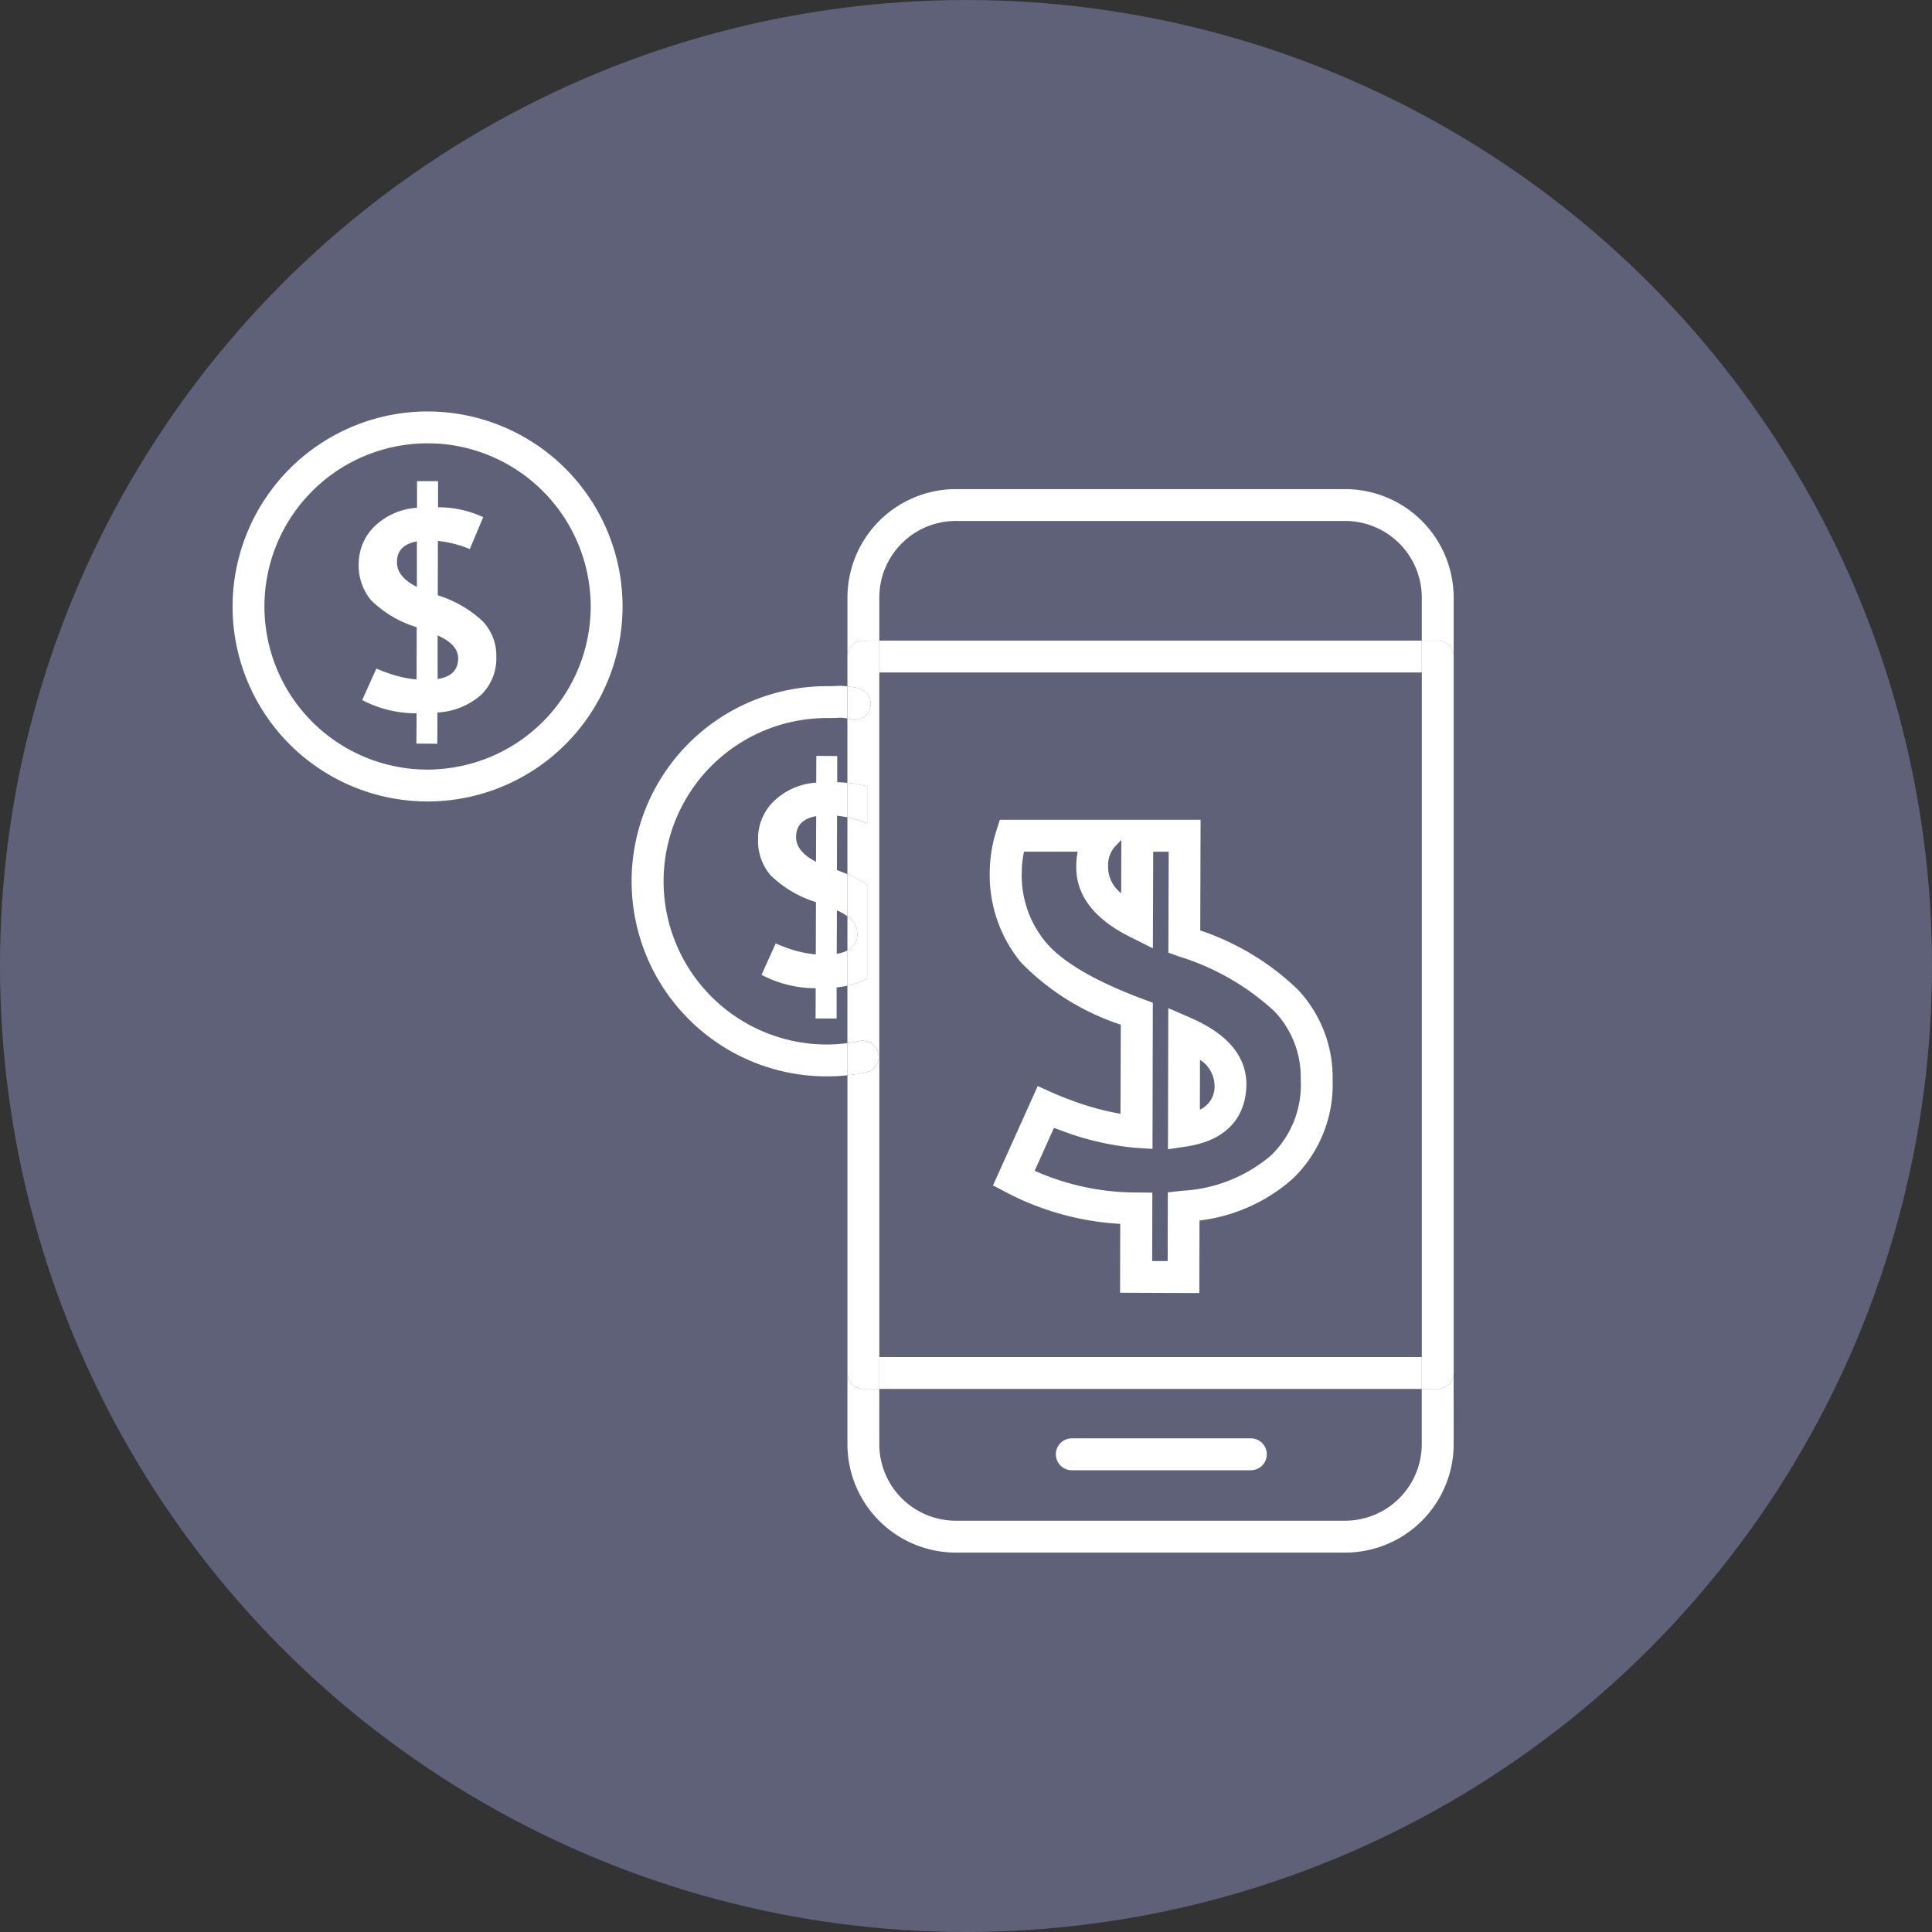<svg xmlns="http://www.w3.org/2000/svg" width="108" height="108" viewBox="0 0 108 108">
  <rect x="0" y="0" width="108" height="108" fill="#333333" stroke="none"/>
  <g id="Grupo_70454" data-name="Grupo 70454" transform="translate(-263.75 -8318.995)">
    <circle id="Elipse_3957" data-name="Elipse 3957" cx="54" cy="54" r="54" transform="translate(263.75 8318.995)" fill="#5e6178"/>
    <g id="Grupo_63429" data-name="Grupo 63429" transform="translate(50.635 8290.313)">
      <g id="Grupo_63428" data-name="Grupo 63428" transform="translate(226.115 51.682)">
        <path id="Trazado_100796" data-name="Trazado 100796" d="M261.462,59.04V99.089a.893.893,0,0,1-.891.891h-.891V58.149h.891A.894.894,0,0,1,261.462,59.04Z" transform="translate(-193.2 -45.34)" fill="#fff"/>
        <rect id="Rectángulo_31248" data-name="Rectángulo 31248" width="30.324" height="1.783" transform="translate(36.155 52.859)" fill="#fff"/>
        <rect id="Rectángulo_31249" data-name="Rectángulo 31249" width="30.324" height="1.783" transform="translate(36.155 12.809)" fill="#fff"/>
        <path id="Trazado_100797" data-name="Trazado 100797" d="M260.253,80.665a.891.891,0,1,1,0,1.783h-10.01a.891.891,0,0,1,0-1.783Z" transform="translate(-203.329 -23.26)" fill="#fff"/>
        <path id="Trazado_100798" data-name="Trazado 100798" d="M255.118,72.783a1.755,1.755,0,0,0-.812-1.373L254.3,74.2A1.427,1.427,0,0,0,255.118,72.783Zm-1.337-3.718c2.076.9,3.12,2.157,3.12,3.726-.01,1.105-.446,3.022-3.361,3.468l-1.024.151.018-7.887Z" transform="translate(-200.226 -35.167)" fill="#fff"/>
        <path id="Trazado_100799" data-name="Trazado 100799" d="M254.1,65.828a1.84,1.84,0,0,0,.731,1.48l.008-2.977-.364.382A1.562,1.562,0,0,0,254.1,65.828Zm10.767,11.926a5.326,5.326,0,0,0-1.47-3.84,13.814,13.814,0,0,0-5.34-3.068l-.588-.214.018-5.641h-.866l-.018,5.4-1.283-.642c-2-1-3.013-2.317-3-3.922a4.165,4.165,0,0,1,.079-.838h-3a5.492,5.492,0,0,0-.125,1.131,5.828,5.828,0,0,0,1.337,3.922c.917,1.105,2.745,2.177,5.409,3.175l.58.214-.018,8.172-.955-.061a15.476,15.476,0,0,1-3.947-.891c-.206-.071-.41-.153-.606-.224l-1.079,2.4a13.978,13.978,0,0,0,5.686,1.212l.891.01-.008,3.823h.866l.008-3.84.794-.089a8.33,8.33,0,0,0,4.981-1.981A5.479,5.479,0,0,0,264.868,77.754Zm-.168-5.063a7.159,7.159,0,0,1,1.951,5.072,7.306,7.306,0,0,1-2.21,5.49,9.558,9.558,0,0,1-5.231,2.353l-.01,4.056-4.431-.018.01-3.85a15.58,15.58,0,0,1-6.364-1.757l-.749-.392,2.5-5.554.812.366c.382.168.81.339,1.283.507a15.189,15.189,0,0,0,2.531.677l.018-4.981a13.832,13.832,0,0,1-5.579-3.478,7.679,7.679,0,0,1-1.747-5.063,7.844,7.844,0,0,1,.364-2.282l.2-.632h11.222l-.018,6.186A14.515,14.515,0,0,1,264.7,72.691Z" transform="translate(-205.156 -40.379)" fill="#fff"/>
        <path id="Trazado_100800" data-name="Trazado 100800" d="M277.358,59.945v3.288a.894.894,0,0,0-.891-.891h-.891v-2.4a4.289,4.289,0,0,0-4.288-4.288H249.53a4.28,4.28,0,0,0-4.278,4.288v2.4h-.891a.889.889,0,0,0-.891.891V59.945a6.068,6.068,0,0,1,6.061-6.071h21.757A6.07,6.07,0,0,1,277.358,59.945Z" transform="translate(-209.097 -49.532)" fill="#fff"/>
        <path id="Trazado_100801" data-name="Trazado 100801" d="M244.511,70.768a.886.886,0,0,0,.705-.873h.036V88.462h-.891a.888.888,0,0,1-.891-.891V70.929A10.514,10.514,0,0,0,244.511,70.768Z" transform="translate(-209.097 -33.821)" fill="#fff"/>
        <path id="Trazado_100802" data-name="Trazado 100802" d="M277.358,82.8a6.068,6.068,0,0,1-6.071,6.061H249.53a6.066,6.066,0,0,1-6.061-6.061V78.819a.888.888,0,0,0,.891.891h.891V82.8a4.278,4.278,0,0,0,4.278,4.278h21.757a4.286,4.286,0,0,0,4.288-4.278V79.71h.891a.893.893,0,0,0,.891-.891Z" transform="translate(-209.097 -25.07)" fill="#fff"/>
        <path id="Trazado_100803" data-name="Trazado 100803" d="M244.574,62.36v2.068a6.549,6.549,0,0,0-1.105-.339V62.164A6.782,6.782,0,0,1,244.574,62.36Z" transform="translate(-209.097 -41.403)" fill="#fff"/>
        <path id="Trazado_100804" data-name="Trazado 100804" d="M244.022,68.05a1.175,1.175,0,0,0-.553-.955V64.742a8.032,8.032,0,0,1,1.105.58v5.259a4.219,4.219,0,0,1-1.105.392V69A.983.983,0,0,0,244.022,68.05Z" transform="translate(-209.097 -38.875)" fill="#fff"/>
        <path id="Trazado_100805" data-name="Trazado 100805" d="M244.743,60.625a.886.886,0,0,1-1.07.66c-.079-.018-.143-.036-.2-.044v-1.8a3.253,3.253,0,0,1,.614.107A.9.9,0,0,1,244.743,60.625Z" transform="translate(-209.097 -44.073)" fill="#fff"/>
        <path id="Trazado_100806" data-name="Trazado 100806" d="M244.511,71.21a10.514,10.514,0,0,1-1.042.16v-1.8c.232-.026.454-.061.677-.107a.89.89,0,0,1,1.052.7,1.547,1.547,0,0,1,.018.178A.886.886,0,0,1,244.511,71.21Z" transform="translate(-209.097 -34.263)" fill="#fff"/>
        <path id="Trazado_100807" data-name="Trazado 100807" d="M243.673,62.552a.886.886,0,0,0,1.07-.66.9.9,0,0,0-.66-1.077,3.253,3.253,0,0,0-.614-.107V59.04a.889.889,0,0,1,.891-.891h.891V81.414h-.036a1.547,1.547,0,0,0-.018-.178.89.89,0,0,0-1.052-.7c-.224.046-.446.081-.677.107V77.439a4.219,4.219,0,0,0,1.105-.392V71.788a8.032,8.032,0,0,0-1.105-.58V68.027a6.549,6.549,0,0,1,1.105.339V66.3a6.782,6.782,0,0,0-1.105-.2V62.508C243.53,62.516,243.594,62.534,243.673,62.552Z" transform="translate(-209.097 -45.34)" fill="#fff"/>
        <path id="Trazado_100808" data-name="Trazado 100808" d="M243.469,65.93a1.175,1.175,0,0,1,.553.955.983.983,0,0,1-.553.953Z" transform="translate(-209.097 -37.71)" fill="#fff"/>
        <path id="Trazado_100809" data-name="Trazado 100809" d="M244.188,67.321l.01-2.549c-.749.135-1.123.527-1.123,1.169C243.075,66.483,243.45,66.947,244.188,67.321Zm.018-5.918,1.169.008v1.464c.2.008.392.018.57.036v1.925c-.188-.036-.384-.063-.58-.089l-.008,3.038c.2.081.4.153.588.232v2.353a3.005,3.005,0,0,0-.588-.329l-.01,2.424a1.816,1.816,0,0,0,.6-.188v1.971a5.783,5.783,0,0,1-.606.1v1.737h-1.177l.008-1.693a6.523,6.523,0,0,1-3.03-.749l.794-1.757c.178.081.374.16.6.242a6.547,6.547,0,0,0,1.64.374l.01-2.923a6.262,6.262,0,0,1-2.559-1.525,2.947,2.947,0,0,1-.677-1.987,2.891,2.891,0,0,1,.891-2.139A3.734,3.734,0,0,1,244.2,62.9Z" transform="translate(-211.573 -42.149)" fill="#fff"/>
        <path id="Trazado_100810" data-name="Trazado 100810" d="M239.163,70.355a9.13,9.13,0,0,0,9.119,9.119,8.353,8.353,0,0,0,1.159-.081v1.8a9.781,9.781,0,0,1-1.159.063,10.906,10.906,0,0,1,0-21.813c.214,0,.364,0,.489-.008a3.29,3.29,0,0,1,.669.018v1.8a1.89,1.89,0,0,0-.6-.036c-.143.008-.321.008-.561.008A9.132,9.132,0,0,0,239.163,70.355Z" transform="translate(-215.068 -44.086)" fill="#fff"/>
        <path id="Trazado_100811" data-name="Trazado 100811" d="M232.929,57.018c-.741.133-1.115.517-1.115,1.159,0,.553.366,1.016,1.115,1.382Zm1.159,7.693c.757-.117,1.141-.5,1.149-1.151,0-.517-.382-.953-1.149-1.283Zm.008-4.68a6.469,6.469,0,0,1,2.513,1.454,2.775,2.775,0,0,1,.759,1.969,2.83,2.83,0,0,1-.856,2.149,4.016,4.016,0,0,1-2.434.98l-.008,1.747-1.169-.01.01-1.693a6.482,6.482,0,0,1-3.04-.739l.794-1.765a6.138,6.138,0,0,0,.606.24,6.529,6.529,0,0,0,1.64.374l.008-2.923a6.134,6.134,0,0,1-2.557-1.515,3,3,0,0,1-.687-1.987,2.936,2.936,0,0,1,.9-2.149,3.776,3.776,0,0,1,2.361-1.026V53.649h1.176v1.462a5.871,5.871,0,0,1,2.523.553l-.749,1.783a6.318,6.318,0,0,0-1.783-.456Z" transform="translate(-222.624 -49.753)" fill="#fff"/>
        <path id="Trazado_100812" data-name="Trazado 100812" d="M246.135,62.584a9.132,9.132,0,0,0-8.37-9.091c-.25-.018-.5-.028-.749-.028a9.119,9.119,0,1,0,0,18.238c.224,0,.446-.01.66-.028A9.126,9.126,0,0,0,246.135,62.584Zm-9.119-10.9a10.9,10.9,0,1,1-10.9,10.9A10.919,10.919,0,0,1,237.017,51.682Z" transform="translate(-226.115 -51.682)" fill="#fff"/>
      </g>
    </g>
  </g>
</svg>

